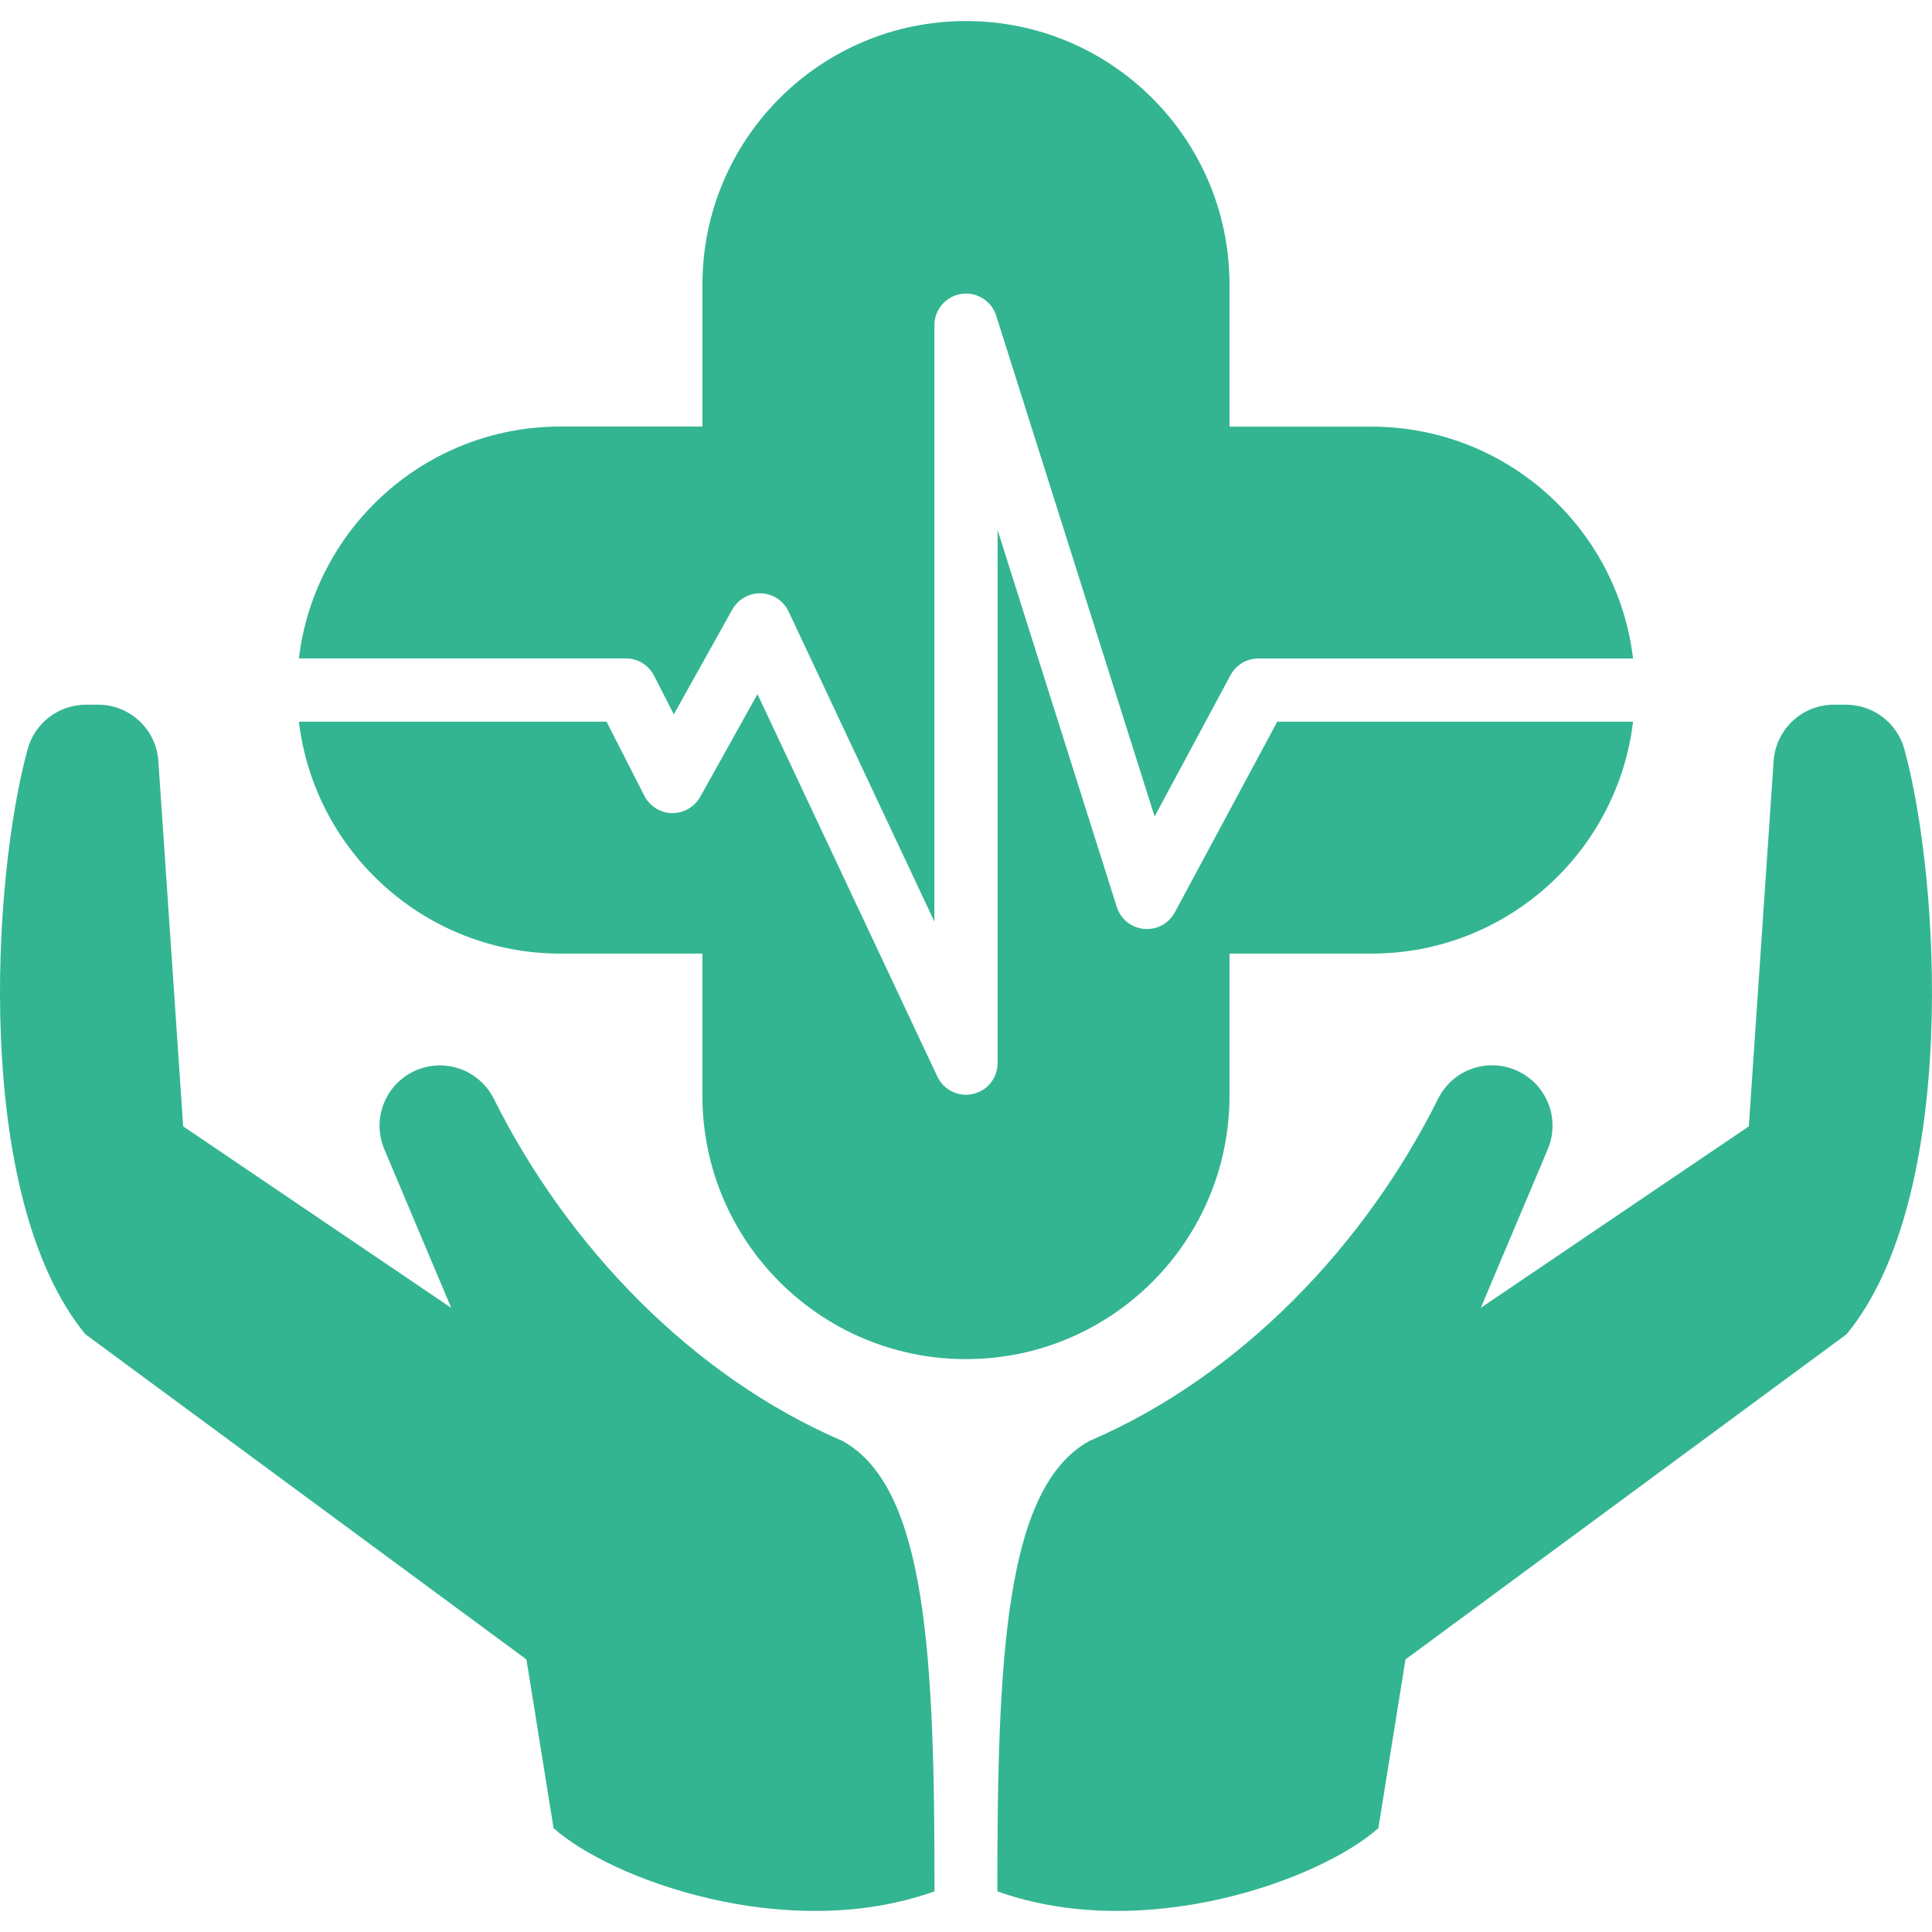 <svg width="48" height="48" viewBox="0 0 48 48" fill="none" xmlns="http://www.w3.org/2000/svg">
<g clip-path="url(#clip0_414_19357)">
<path d="M20.937 35.803C17.175 34.187 14.081 30.937 12.266 27.292C12.091 26.946 11.788 26.681 11.421 26.553C11.054 26.425 10.652 26.445 10.299 26.608C9.947 26.771 9.671 27.065 9.531 27.427C9.39 27.789 9.396 28.192 9.547 28.55L11.21 32.493L4.551 27.984L3.934 18.907C3.908 18.527 3.74 18.172 3.462 17.912C3.184 17.653 2.818 17.508 2.438 17.508H2.133C1.805 17.509 1.485 17.617 1.223 17.817C0.962 18.016 0.773 18.296 0.687 18.613C-0.197 21.82 -0.674 29.738 2.119 33.147L13.079 41.228L13.753 45.419C15.175 46.691 19.552 48.299 23.218 46.99C23.219 41.191 23.032 36.964 20.937 35.803Z" fill="#33B591"/>
<path d="M47.313 18.613C47.226 18.296 47.037 18.016 46.776 17.816C46.514 17.617 46.195 17.509 45.866 17.508H45.562C45.181 17.508 44.815 17.653 44.537 17.912C44.26 18.172 44.091 18.527 44.065 18.907L43.449 27.984L36.79 32.493L38.455 28.55C38.595 28.216 38.61 27.843 38.497 27.499C38.384 27.156 38.15 26.864 37.839 26.68C37.662 26.574 37.466 26.505 37.261 26.479C37.057 26.453 36.85 26.469 36.652 26.526C36.454 26.584 36.27 26.681 36.112 26.813C35.954 26.945 35.825 27.108 35.732 27.292C33.918 30.939 30.824 34.186 27.061 35.803C24.966 36.964 24.779 41.191 24.779 46.99C28.446 48.299 32.823 46.691 34.245 45.419L34.919 41.228L45.88 33.147C48.673 29.738 48.197 21.821 47.313 18.613Z" fill="#33B591"/>
<path d="M30.547 27.219V23.692H34.073C37.424 23.692 40.184 21.176 40.573 17.93H31.733L29.188 22.668C29.114 22.804 29.003 22.916 28.867 22.989C28.731 23.062 28.576 23.093 28.422 23.078C28.268 23.064 28.122 23.005 28.002 22.908C27.882 22.811 27.793 22.68 27.746 22.533L24.785 13.17V26.413C24.785 26.592 24.724 26.765 24.613 26.905C24.501 27.044 24.345 27.142 24.171 27.18C23.996 27.219 23.814 27.198 23.653 27.119C23.493 27.04 23.364 26.909 23.288 26.747L18.819 17.246L17.396 19.799C17.326 19.922 17.224 20.025 17.101 20.096C16.978 20.167 16.838 20.203 16.696 20.202C16.553 20.199 16.415 20.158 16.294 20.082C16.173 20.007 16.075 19.9 16.01 19.773L15.069 17.93H7.426C7.814 21.176 10.575 23.692 13.925 23.692H17.451V27.219C17.451 30.835 20.383 33.767 23.999 33.767C27.615 33.767 30.547 30.835 30.547 27.219Z" fill="#33B591"/>
<path d="M16.25 16.787L16.741 17.748L18.194 15.143C18.265 15.017 18.369 14.913 18.495 14.842C18.62 14.771 18.764 14.736 18.908 14.741C19.052 14.746 19.193 14.791 19.313 14.87C19.434 14.95 19.53 15.061 19.592 15.192L23.215 22.897V8.08C23.215 7.893 23.282 7.711 23.404 7.568C23.526 7.426 23.695 7.331 23.881 7.303C24.066 7.274 24.256 7.313 24.415 7.412C24.575 7.511 24.694 7.663 24.75 7.842L28.686 20.285L30.572 16.774C30.639 16.649 30.739 16.544 30.861 16.471C30.983 16.398 31.122 16.36 31.264 16.36H40.573C40.185 13.114 37.424 10.6 34.073 10.6H30.547V7.071C30.547 3.454 27.615 0.523 23.999 0.523C20.383 0.523 17.452 3.454 17.452 7.071V10.597H13.925C10.575 10.597 7.814 13.114 7.426 16.358H15.55C15.695 16.358 15.837 16.398 15.961 16.474C16.084 16.549 16.184 16.658 16.25 16.787Z" fill="#33B591"/>
</g>
<defs>
<clipPath id="clip0_414_19357">
<rect width="47.999" height="46.954" fill="white" transform="translate(0 0.523)"/>
</clipPath>
</defs>
</svg>
